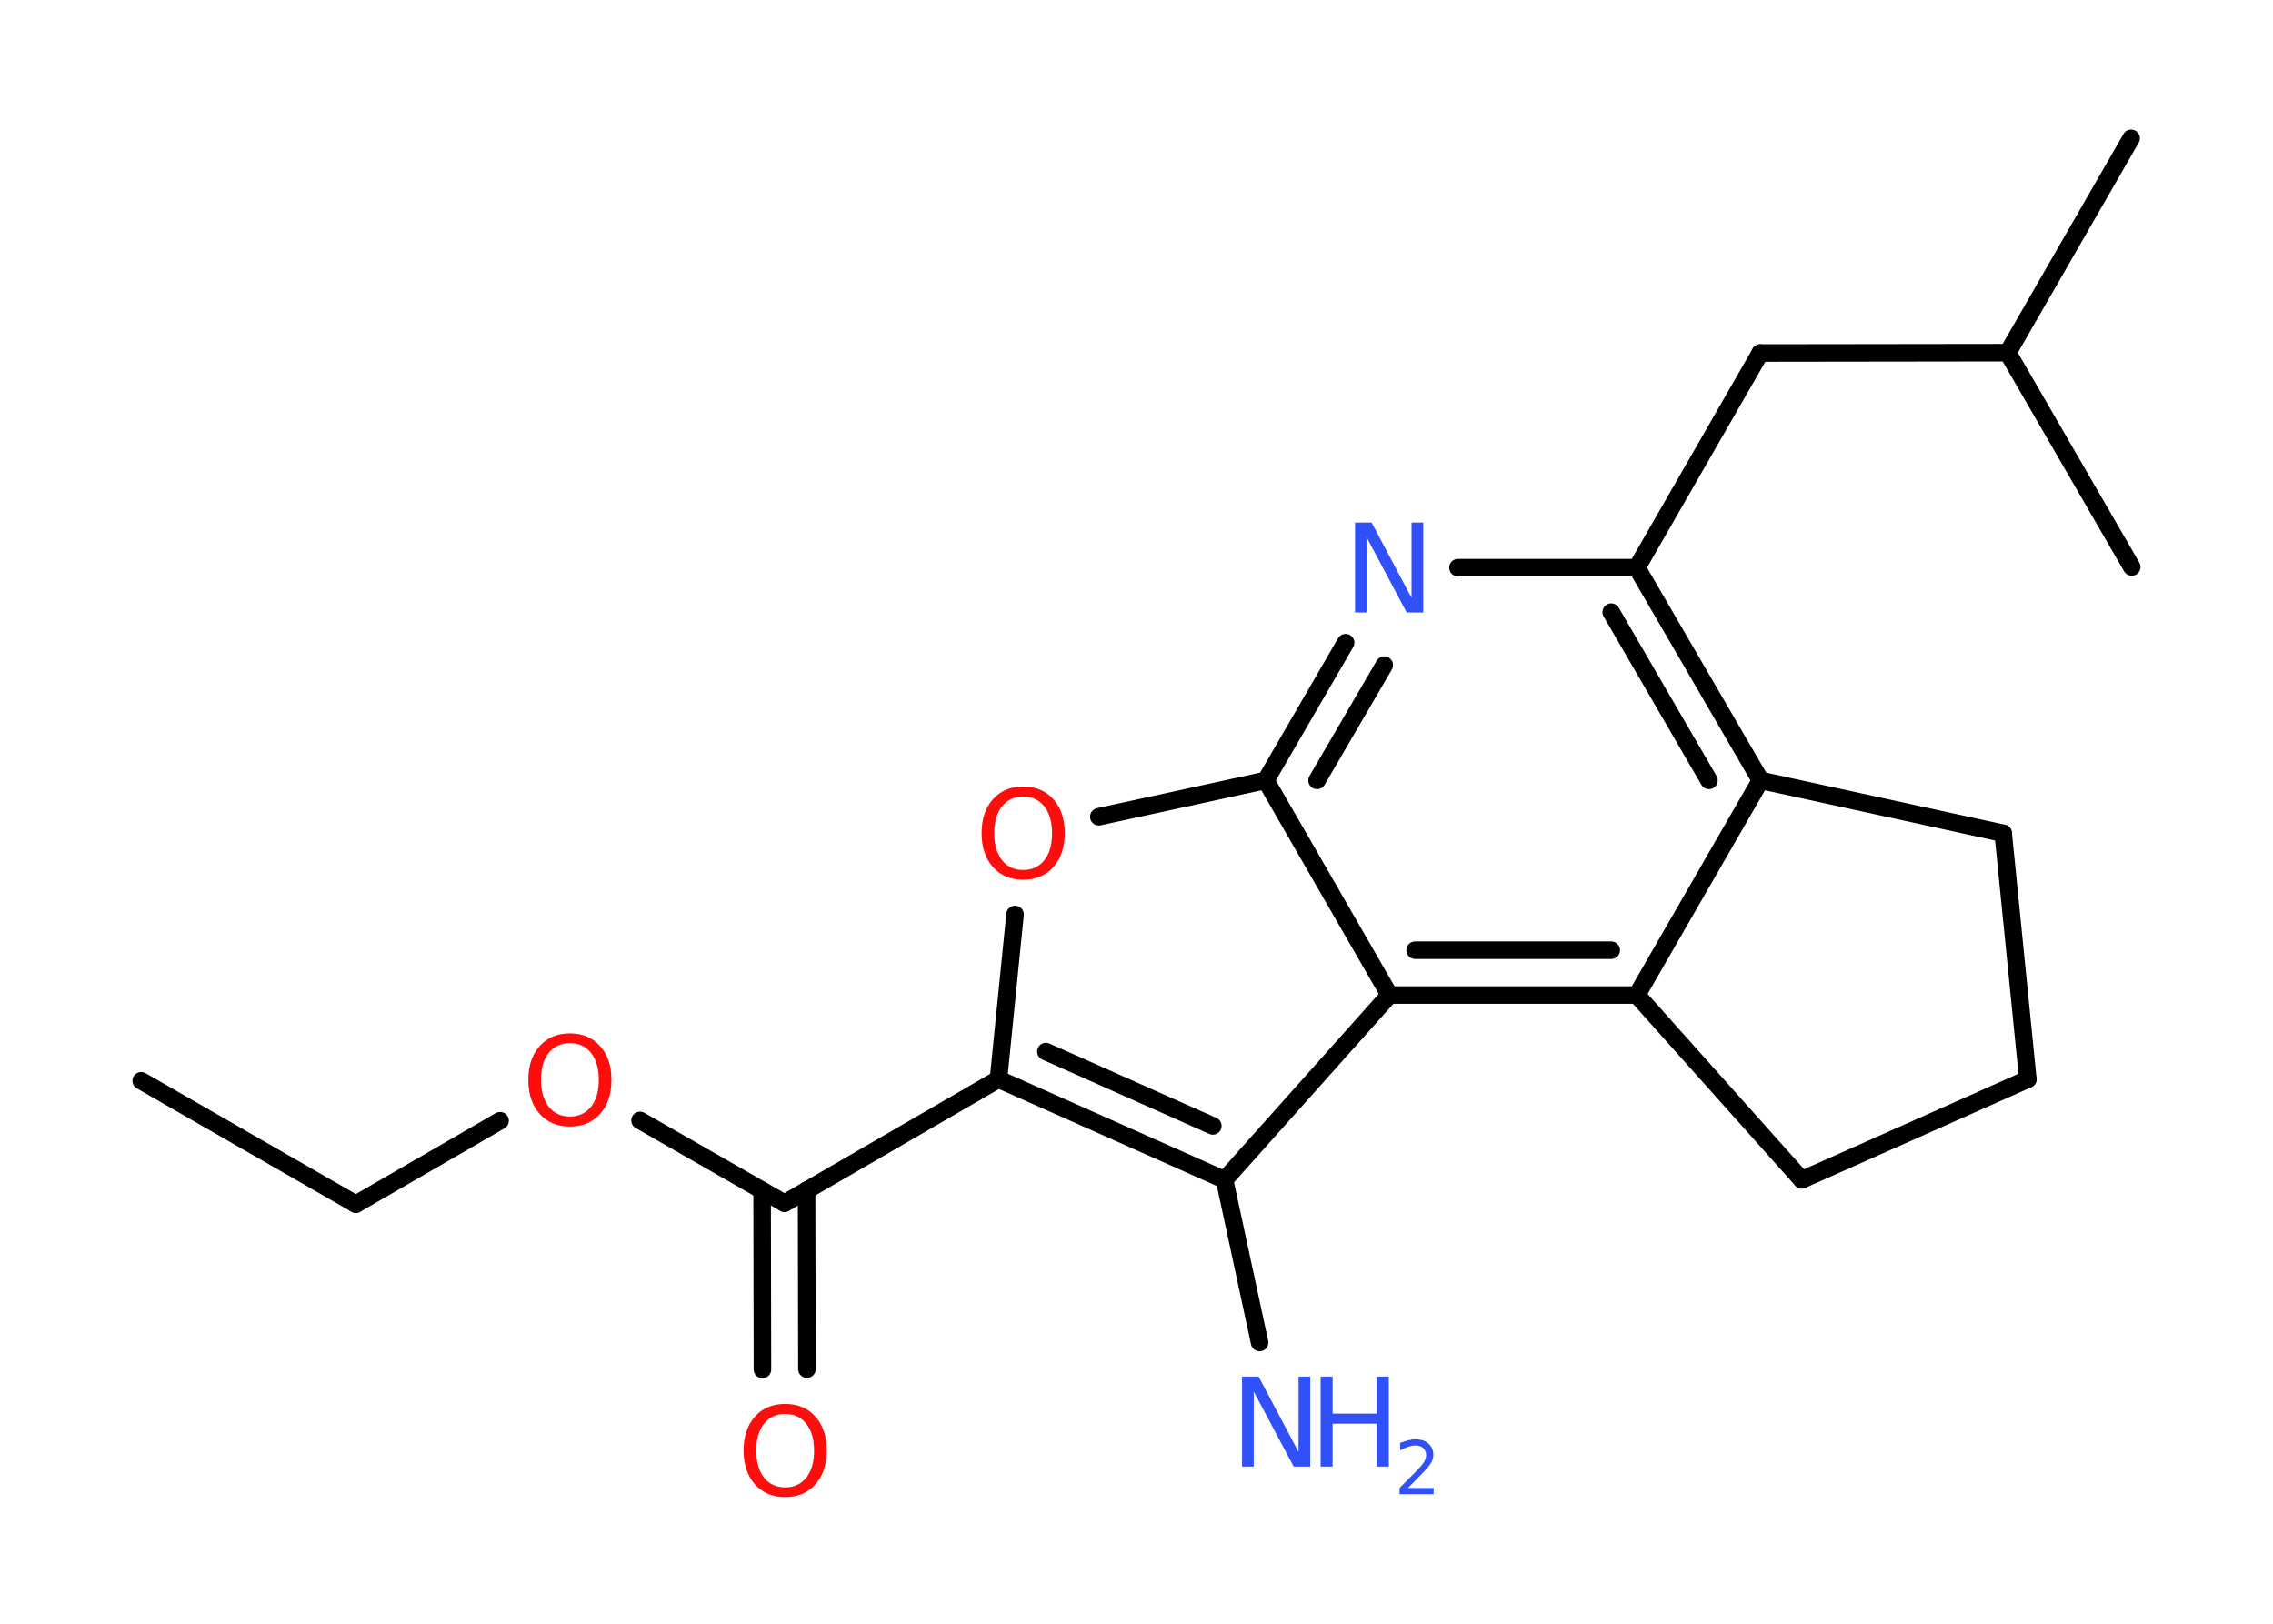 <?xml version='1.0' encoding='UTF-8'?>
<!DOCTYPE svg PUBLIC "-//W3C//DTD SVG 1.1//EN" "http://www.w3.org/Graphics/SVG/1.1/DTD/svg11.dtd">
<svg version='1.2' xmlns='http://www.w3.org/2000/svg' xmlns:xlink='http://www.w3.org/1999/xlink' width='70.0mm' height='50.0mm' viewBox='0 0 70.0 50.0'>
  <desc>Generated by the Chemistry Development Kit (http://github.com/cdk)</desc>
  <g stroke-linecap='round' stroke-linejoin='round' stroke='#000000' stroke-width='.54' fill='#3050F8'>
    <rect x='.0' y='.0' width='70.0' height='50.0' fill='#FFFFFF' stroke='none'/>
    <g id='mol1' class='mol'>
      <line id='mol1bnd1' class='bond' x1='4.35' y1='33.28' x2='10.96' y2='37.08'/>
      <line id='mol1bnd2' class='bond' x1='10.96' y1='37.08' x2='15.4' y2='34.51'/>
      <line id='mol1bnd3' class='bond' x1='19.71' y1='34.5' x2='24.16' y2='37.05'/>
      <g id='mol1bnd4' class='bond'>
        <line x1='24.84' y1='36.65' x2='24.85' y2='42.16'/>
        <line x1='23.47' y1='36.66' x2='23.48' y2='42.17'/>
      </g>
      <line id='mol1bnd5' class='bond' x1='24.16' y1='37.05' x2='30.75' y2='33.23'/>
      <line id='mol1bnd6' class='bond' x1='30.75' y1='33.23' x2='31.26' y2='28.16'/>
      <line id='mol1bnd7' class='bond' x1='33.84' y1='25.15' x2='38.98' y2='24.03'/>
      <g id='mol1bnd8' class='bond'>
        <line x1='41.44' y1='19.79' x2='38.98' y2='24.03'/>
        <line x1='42.63' y1='20.48' x2='40.56' y2='24.03'/>
      </g>
      <line id='mol1bnd9' class='bond' x1='44.9' y1='17.48' x2='50.41' y2='17.48'/>
      <line id='mol1bnd10' class='bond' x1='50.41' y1='17.48' x2='54.21' y2='10.87'/>
      <line id='mol1bnd11' class='bond' x1='54.21' y1='10.87' x2='61.83' y2='10.86'/>
      <line id='mol1bnd12' class='bond' x1='61.83' y1='10.86' x2='65.63' y2='4.26'/>
      <line id='mol1bnd13' class='bond' x1='61.83' y1='10.86' x2='65.65' y2='17.46'/>
      <g id='mol1bnd14' class='bond'>
        <line x1='54.22' y1='24.03' x2='50.41' y2='17.48'/>
        <line x1='52.63' y1='24.03' x2='49.62' y2='18.85'/>
      </g>
      <line id='mol1bnd15' class='bond' x1='54.22' y1='24.03' x2='50.41' y2='30.64'/>
      <g id='mol1bnd16' class='bond'>
        <line x1='42.79' y1='30.64' x2='50.41' y2='30.64'/>
        <line x1='43.58' y1='29.26' x2='49.62' y2='29.26'/>
      </g>
      <line id='mol1bnd17' class='bond' x1='38.98' y1='24.03' x2='42.79' y2='30.64'/>
      <line id='mol1bnd18' class='bond' x1='42.79' y1='30.64' x2='37.71' y2='36.33'/>
      <g id='mol1bnd19' class='bond'>
        <line x1='30.75' y1='33.23' x2='37.71' y2='36.33'/>
        <line x1='32.21' y1='32.38' x2='37.35' y2='34.67'/>
      </g>
      <line id='mol1bnd20' class='bond' x1='37.71' y1='36.33' x2='38.79' y2='41.34'/>
      <line id='mol1bnd21' class='bond' x1='50.41' y1='30.64' x2='55.49' y2='36.33'/>
      <line id='mol1bnd22' class='bond' x1='55.49' y1='36.33' x2='62.45' y2='33.23'/>
      <line id='mol1bnd23' class='bond' x1='62.45' y1='33.23' x2='61.69' y2='25.66'/>
      <line id='mol1bnd24' class='bond' x1='54.22' y1='24.03' x2='61.69' y2='25.66'/>
      <path id='mol1atm3' class='atom' d='M17.55 32.12q-.41 .0 -.65 .3q-.24 .3 -.24 .83q.0 .52 .24 .83q.24 .3 .65 .3q.41 .0 .65 -.3q.24 -.3 .24 -.83q.0 -.52 -.24 -.83q-.24 -.3 -.65 -.3zM17.55 31.82q.58 .0 .93 .39q.35 .39 .35 1.04q.0 .66 -.35 1.05q-.35 .39 -.93 .39q-.58 .0 -.93 -.39q-.35 -.39 -.35 -1.05q.0 -.65 .35 -1.04q.35 -.39 .93 -.39z' stroke='none' fill='#FF0D0D'/>
      <path id='mol1atm5' class='atom' d='M24.18 43.54q-.41 .0 -.65 .3q-.24 .3 -.24 .83q.0 .52 .24 .83q.24 .3 .65 .3q.41 .0 .65 -.3q.24 -.3 .24 -.83q.0 -.52 -.24 -.83q-.24 -.3 -.65 -.3zM24.18 43.23q.58 .0 .93 .39q.35 .39 .35 1.04q.0 .66 -.35 1.05q-.35 .39 -.93 .39q-.58 .0 -.93 -.39q-.35 -.39 -.35 -1.05q.0 -.65 .35 -1.04q.35 -.39 .93 -.39z' stroke='none' fill='#FF0D0D'/>
      <path id='mol1atm7' class='atom' d='M31.51 24.53q-.41 .0 -.65 .3q-.24 .3 -.24 .83q.0 .52 .24 .83q.24 .3 .65 .3q.41 .0 .65 -.3q.24 -.3 .24 -.83q.0 -.52 -.24 -.83q-.24 -.3 -.65 -.3zM31.51 24.22q.58 .0 .93 .39q.35 .39 .35 1.04q.0 .66 -.35 1.05q-.35 .39 -.93 .39q-.58 .0 -.93 -.39q-.35 -.39 -.35 -1.05q.0 -.65 .35 -1.04q.35 -.39 .93 -.39z' stroke='none' fill='#FF0D0D'/>
      <path id='mol1atm9' class='atom' d='M41.74 16.09h.5l1.23 2.32v-2.32h.36v2.77h-.51l-1.23 -2.31v2.31h-.36v-2.77z' stroke='none'/>
      <g id='mol1atm19' class='atom'>
        <path d='M38.26 42.39h.5l1.23 2.32v-2.32h.36v2.77h-.51l-1.23 -2.31v2.31h-.36v-2.77z' stroke='none'/>
        <path d='M40.67 42.39h.37v1.14h1.36v-1.14h.37v2.77h-.37v-1.32h-1.36v1.32h-.37v-2.77z' stroke='none'/>
        <path d='M43.37 45.82h.78v.19h-1.05v-.19q.13 -.13 .35 -.35q.22 -.22 .28 -.29q.11 -.12 .15 -.21q.04 -.08 .04 -.16q.0 -.13 -.09 -.22q-.09 -.08 -.24 -.08q-.11 .0 -.22 .04q-.12 .04 -.25 .11v-.23q.14 -.05 .25 -.08q.12 -.03 .21 -.03q.26 .0 .41 .13q.15 .13 .15 .35q.0 .1 -.04 .19q-.04 .09 -.14 .21q-.03 .03 -.18 .19q-.15 .15 -.42 .43z' stroke='none'/>
      </g>
    </g>
  </g>
</svg>
